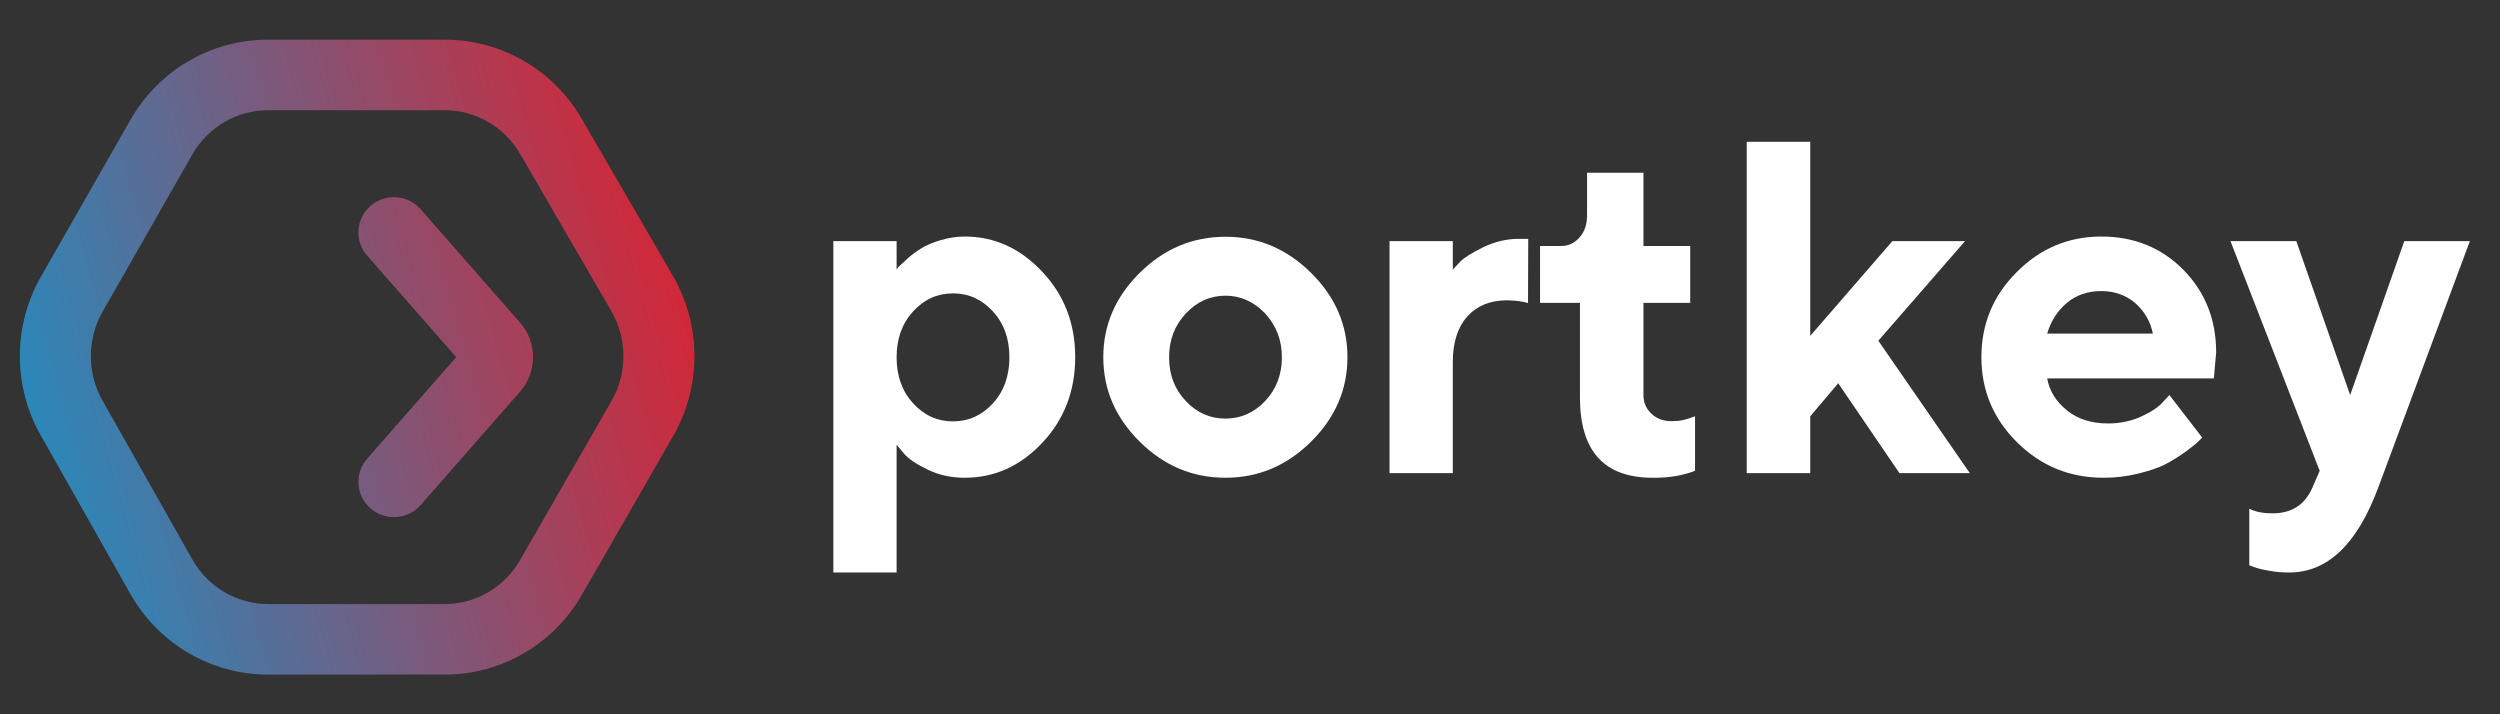 <svg width="252" height="72" viewBox="0 0 252 72" fill="none" xmlns="http://www.w3.org/2000/svg">
<rect x="0" y="0" width="252" height="72" fill="#333333" stroke="none"/>
<path fill-rule="evenodd" clip-rule="evenodd" d="M27.001 4C21.265 4 15.996 7.094 13.159 12.065L4.123 27.893C1.304 32.833 1.292 38.905 4.091 43.856L13.149 59.878C15.978 64.881 21.265 68 27.024 68H44.825C50.544 68 55.799 64.925 58.643 59.977L67.853 43.956C70.728 38.954 70.715 32.784 67.819 27.794L58.633 11.965L56.07 13.433L58.633 11.965C55.781 7.05 50.543 4 44.848 4H27.001ZM19.385 15.573C20.972 12.793 23.884 11.111 27.001 11.111H44.848C47.943 11.111 50.837 12.769 52.432 15.517L61.618 31.346C63.243 34.146 63.251 37.622 61.637 40.429L52.428 56.451C50.837 59.217 47.933 60.889 44.825 60.889H27.024C23.894 60.889 20.972 59.194 19.39 56.395L10.331 40.373C8.76 37.594 8.767 34.173 10.35 31.401L19.385 15.573ZM42.405 21.093C41.107 19.613 38.846 19.459 37.356 20.749C35.866 22.039 35.71 24.285 37.009 25.765L45.987 36L37.009 46.235C35.71 47.715 35.866 49.961 37.356 51.251C38.846 52.541 41.107 52.387 42.405 50.907L52.407 39.504C54.169 37.496 54.169 34.504 52.407 32.496L42.405 21.093Z" fill="url(#paint0_linear_1045_88)"/>
<path d="M97.242 48.157C100.246 48.157 102.835 46.993 105.053 44.641C107.272 42.288 108.381 39.4 108.381 36C108.381 32.6 107.272 29.735 105.053 27.383C102.835 25.03 100.246 23.843 97.242 23.843C96.387 23.843 95.578 23.982 94.792 24.215C94.007 24.448 93.359 24.727 92.874 25.03C92.366 25.333 91.904 25.682 91.488 26.055C91.072 26.428 90.794 26.684 90.656 26.824C90.517 26.963 90.424 27.08 90.378 27.173V24.308H84V57.707H90.378V44.827L91.095 45.689C91.557 46.248 92.366 46.783 93.521 47.342C94.677 47.901 95.902 48.157 97.242 48.157ZM96.063 29.572C97.635 29.572 98.975 30.177 100.084 31.389C101.194 32.6 101.748 34.137 101.748 36.023C101.748 37.886 101.194 39.447 100.084 40.658C98.975 41.869 97.635 42.475 96.063 42.475C94.492 42.475 93.151 41.869 92.042 40.658C90.933 39.447 90.378 37.886 90.378 36.023C90.378 34.137 90.933 32.6 92.042 31.389C93.151 30.177 94.492 29.572 96.063 29.572Z" fill="white"/>
<path d="M117.845 36.023C117.845 34.276 118.399 32.809 119.532 31.598C120.641 30.41 121.981 29.805 123.53 29.805C125.055 29.805 126.395 30.41 127.528 31.598C128.637 32.809 129.215 34.276 129.215 36.023C129.215 37.77 128.637 39.237 127.528 40.425C126.395 41.613 125.055 42.195 123.53 42.195C121.981 42.195 120.641 41.613 119.532 40.425C118.399 39.237 117.845 37.77 117.845 36.023ZM135.824 36C135.824 32.763 134.599 29.921 132.15 27.499C129.7 25.077 126.835 23.866 123.53 23.866C120.202 23.866 117.336 25.077 114.887 27.499C112.437 29.921 111.212 32.763 111.212 36C111.212 39.261 112.437 42.102 114.887 44.524C117.336 46.946 120.202 48.157 123.53 48.157C126.835 48.157 129.7 46.946 132.15 44.524C134.599 42.102 135.824 39.261 135.824 36Z" fill="white"/>
<path d="M154.047 24.075H153.099C151.828 24.075 150.627 24.378 149.471 24.937C148.316 25.519 147.576 25.985 147.229 26.334C146.906 26.684 146.629 26.963 146.444 27.173V24.308H140.065V47.692H146.444V36.489C146.444 34.486 146.952 32.949 147.923 31.878C148.893 30.806 150.234 30.271 151.898 30.271C152.845 30.294 153.562 30.387 154.024 30.55L154.047 24.075Z" fill="white"/>
<path d="M159.975 21.7C159.975 22.631 159.721 23.377 159.212 23.936C158.704 24.518 158.08 24.797 157.364 24.797H155.237V30.527H159.259V40.053C159.259 45.456 161.685 48.157 166.584 48.157C168.156 48.181 169.589 47.948 170.86 47.459V41.962L170.582 42.056C170.374 42.149 170.074 42.242 169.681 42.335C169.288 42.428 168.895 42.451 168.479 42.451C167.647 42.451 166.977 42.195 166.446 41.683C165.914 41.17 165.66 40.565 165.66 39.82V30.527H170.374V24.797H165.66V17.414H159.975V21.7Z" fill="white"/>
<path d="M185.292 38.632L191.463 47.692H198.557L189.336 34.346L198.072 24.308H190.746L182.473 33.857V14.293H176.071V47.692H182.473V41.962L185.292 38.632Z" fill="white"/>
<path d="M223.158 38.143L223.389 35.534C223.389 32.204 222.28 29.432 220.085 27.196C217.866 24.96 215.116 23.843 211.811 23.843C208.483 23.843 205.641 25.053 203.284 27.429C200.903 29.805 199.725 32.669 199.725 36C199.725 39.354 200.927 42.218 203.33 44.594C205.733 46.97 208.622 48.157 212.042 48.157C213.244 48.157 214.4 48.018 215.532 47.738C216.664 47.459 217.589 47.156 218.305 46.783C218.998 46.411 219.669 45.992 220.316 45.526C220.94 45.06 221.356 44.734 221.54 44.547L221.98 44.105L218.675 39.82L218.005 40.542C217.589 41.031 216.849 41.52 215.832 41.986C214.816 42.451 213.706 42.684 212.505 42.684C210.841 42.684 209.454 42.265 208.368 41.38C207.259 40.495 206.588 39.424 206.357 38.143H223.158ZM211.811 29.339C213.152 29.339 214.307 29.758 215.232 30.55C216.156 31.365 216.757 32.39 217.011 33.624H206.357C206.727 32.367 207.397 31.319 208.345 30.527C209.292 29.735 210.448 29.339 211.811 29.339Z" fill="white"/>
<path d="M233.107 49.112C232.345 50.883 231.004 51.744 229.086 51.744C228.139 51.744 227.353 51.605 226.729 51.278V56.985L227.191 57.148C227.515 57.287 228 57.404 228.693 57.52C229.364 57.66 230.057 57.707 230.75 57.707C234.633 57.707 237.614 54.842 239.74 49.112L248.961 24.308H242.351L236.897 39.82L231.467 24.308H224.834L233.824 47.459L233.107 49.112Z" fill="white"/>
<defs>
<linearGradient id="paint0_linear_1045_88" x1="-40.053" y1="0.444" x2="75.981" y2="-32.578" gradientUnits="userSpaceOnUse">
<stop offset="0.172" stop-color="#1495CC"/>
<stop offset="0.953" stop-color="#FF0D15"/>
</linearGradient>
</defs>
</svg>
